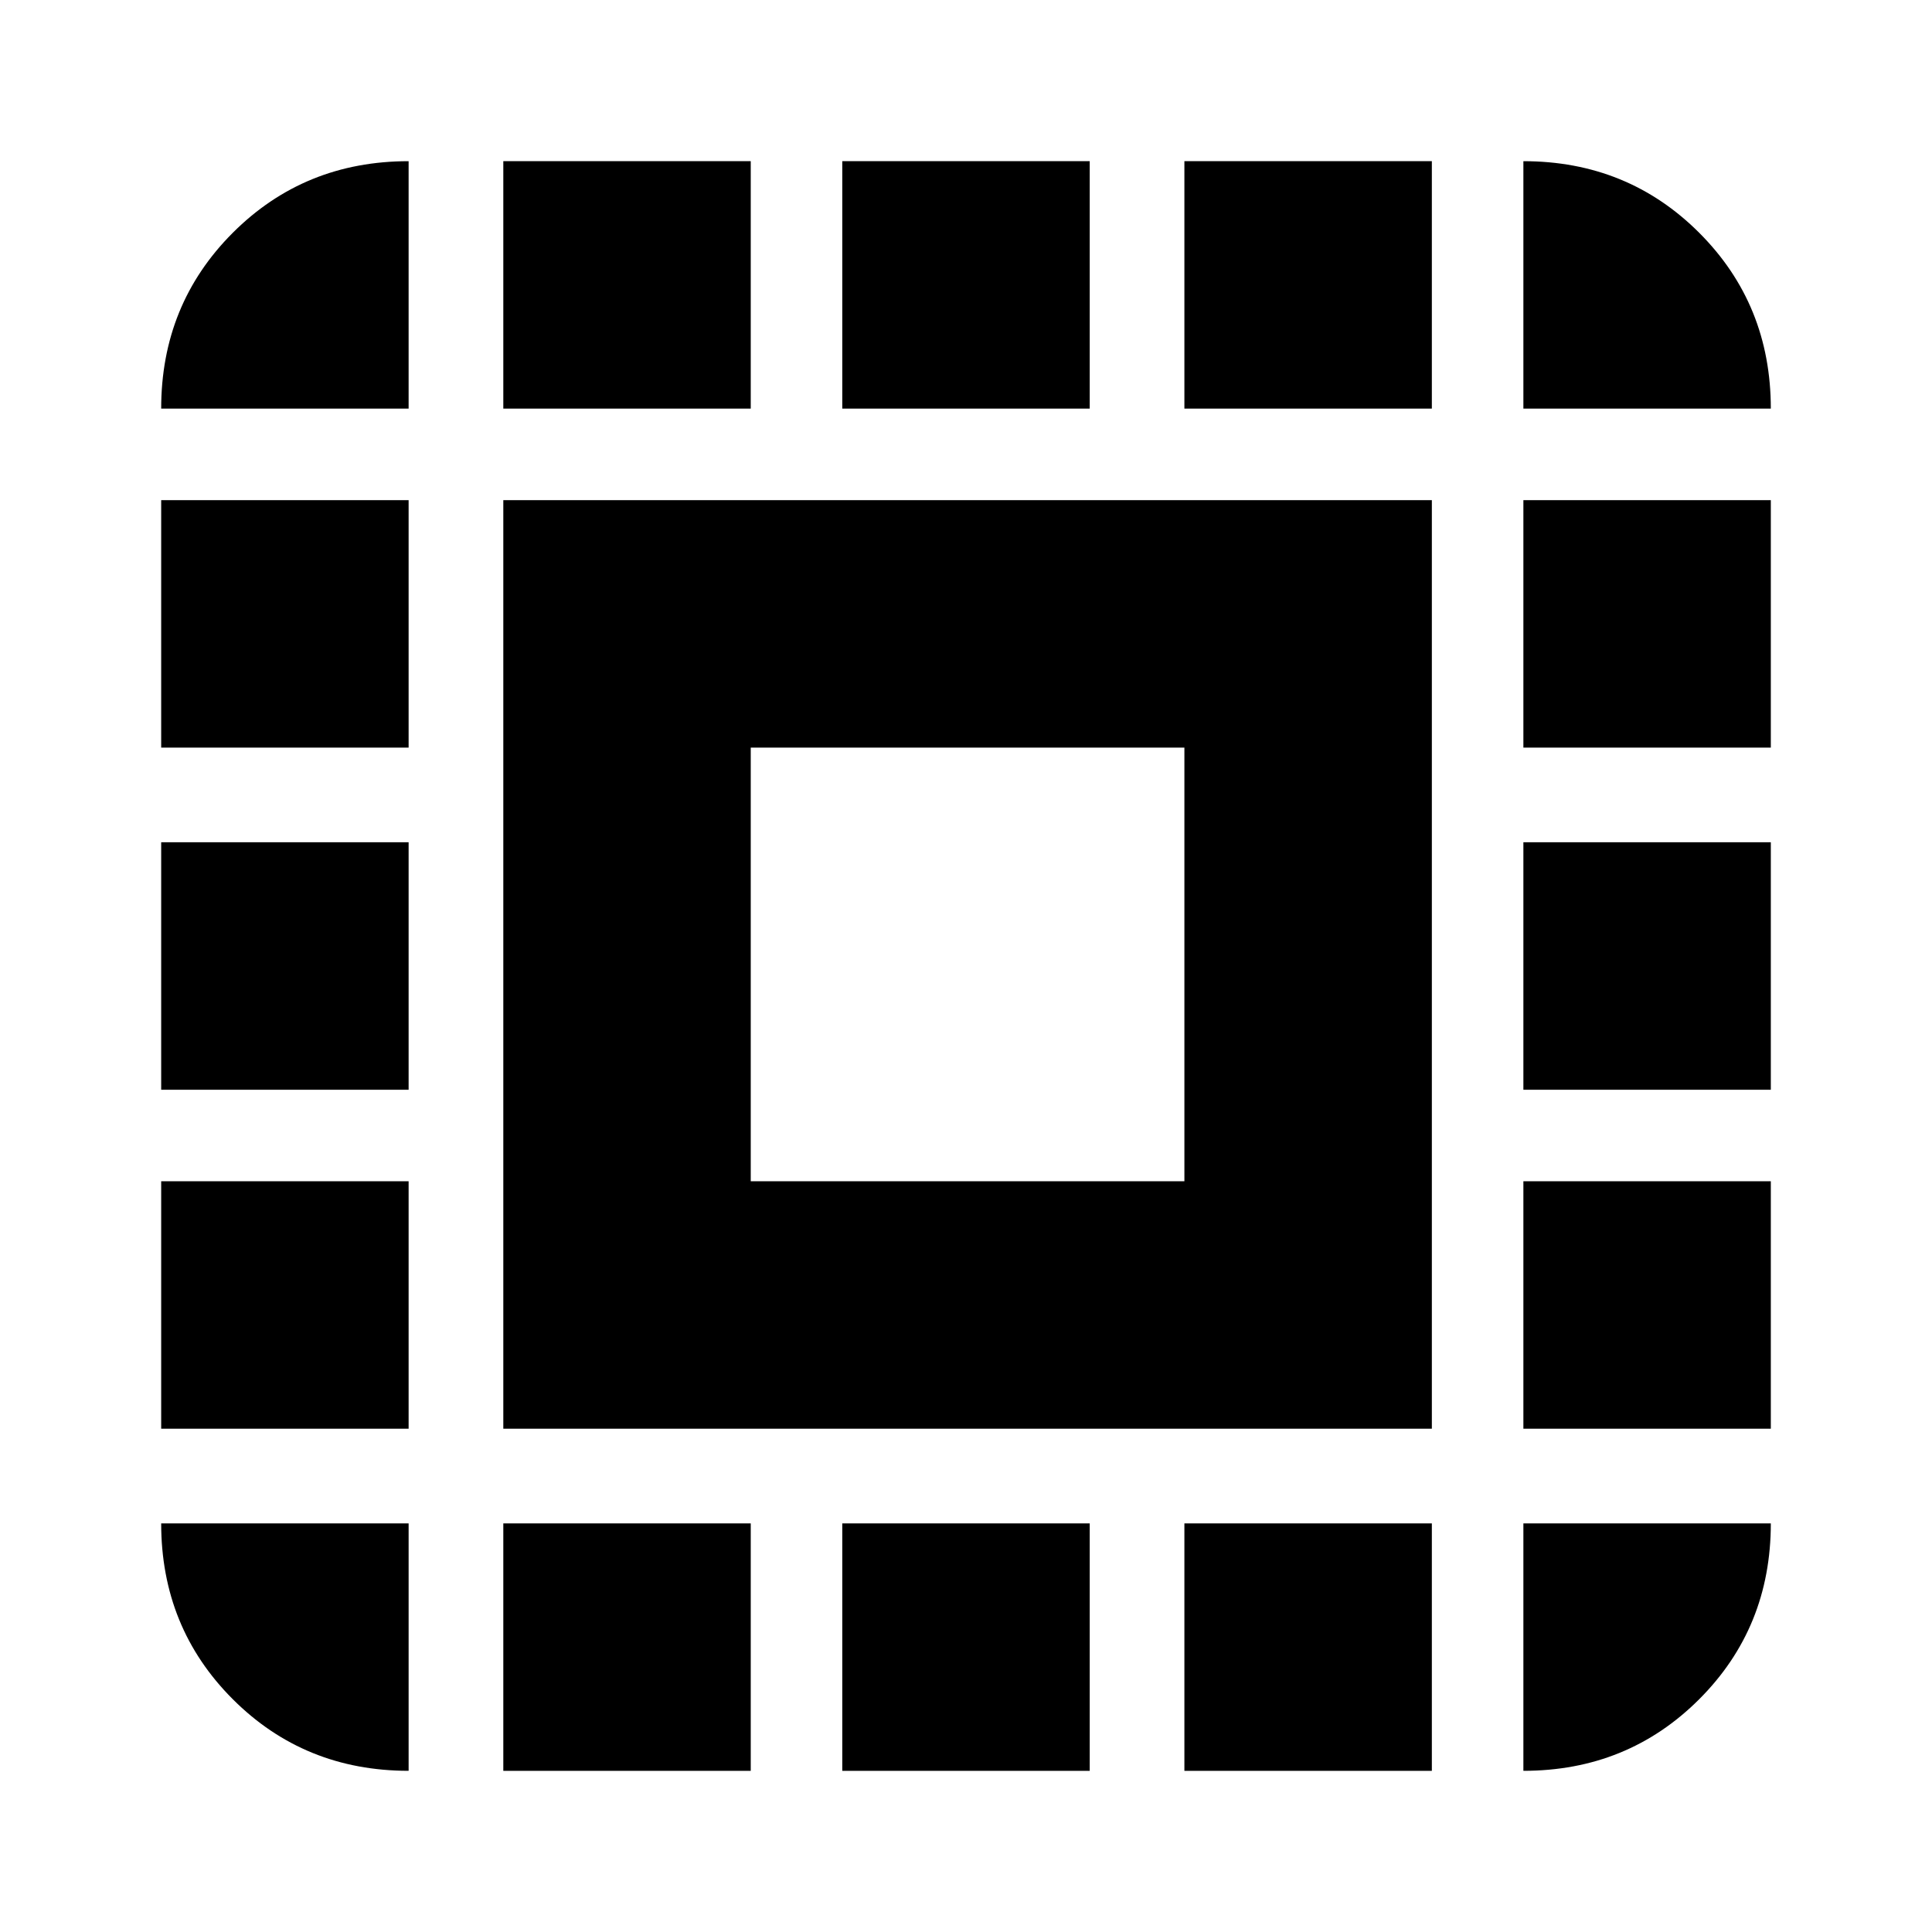 <svg xmlns="http://www.w3.org/2000/svg" height="24" viewBox="0 -960 960 960" width="24"><path d="M250.09-250.09v-461.39h461.39v461.39H250.09Zm122.95-122.95h215.48v-215.48H373.04v215.48Zm-170 170v122.95q-51.78 0-87.37-35.58-35.58-35.59-35.58-87.37h122.95ZM80.09-250.09v-122.95h122.95v122.95H80.09Zm0-168.43v-122.96h122.95v122.96H80.09Zm0-170v-122.96h122.95v122.96H80.09Zm122.95-168.44H80.09q0-51.78 35.58-87.37 35.59-35.58 87.37-35.58v122.95Zm47.05 676.87v-122.95h122.95v122.95H250.09Zm0-676.87v-122.95h122.95v122.95H250.09ZM418.52-80.09v-122.95h122.96v122.95H418.52Zm0-676.87v-122.95h122.96v122.95H418.52Zm170 676.87v-122.95h122.96v122.95H588.52Zm0-676.87v-122.95h122.96v122.95H588.52ZM756.96-80.09v-122.95h122.95q0 51.78-35.58 87.37-35.59 35.58-87.37 35.58Zm0-170v-122.95h122.95v122.95H756.96Zm0-168.43v-122.96h122.95v122.96H756.96Zm0-170v-122.96h122.95v122.96H756.96Zm0-168.44v-122.95q51.78 0 87.37 35.58 35.58 35.59 35.58 87.37H756.96Z"/></svg>